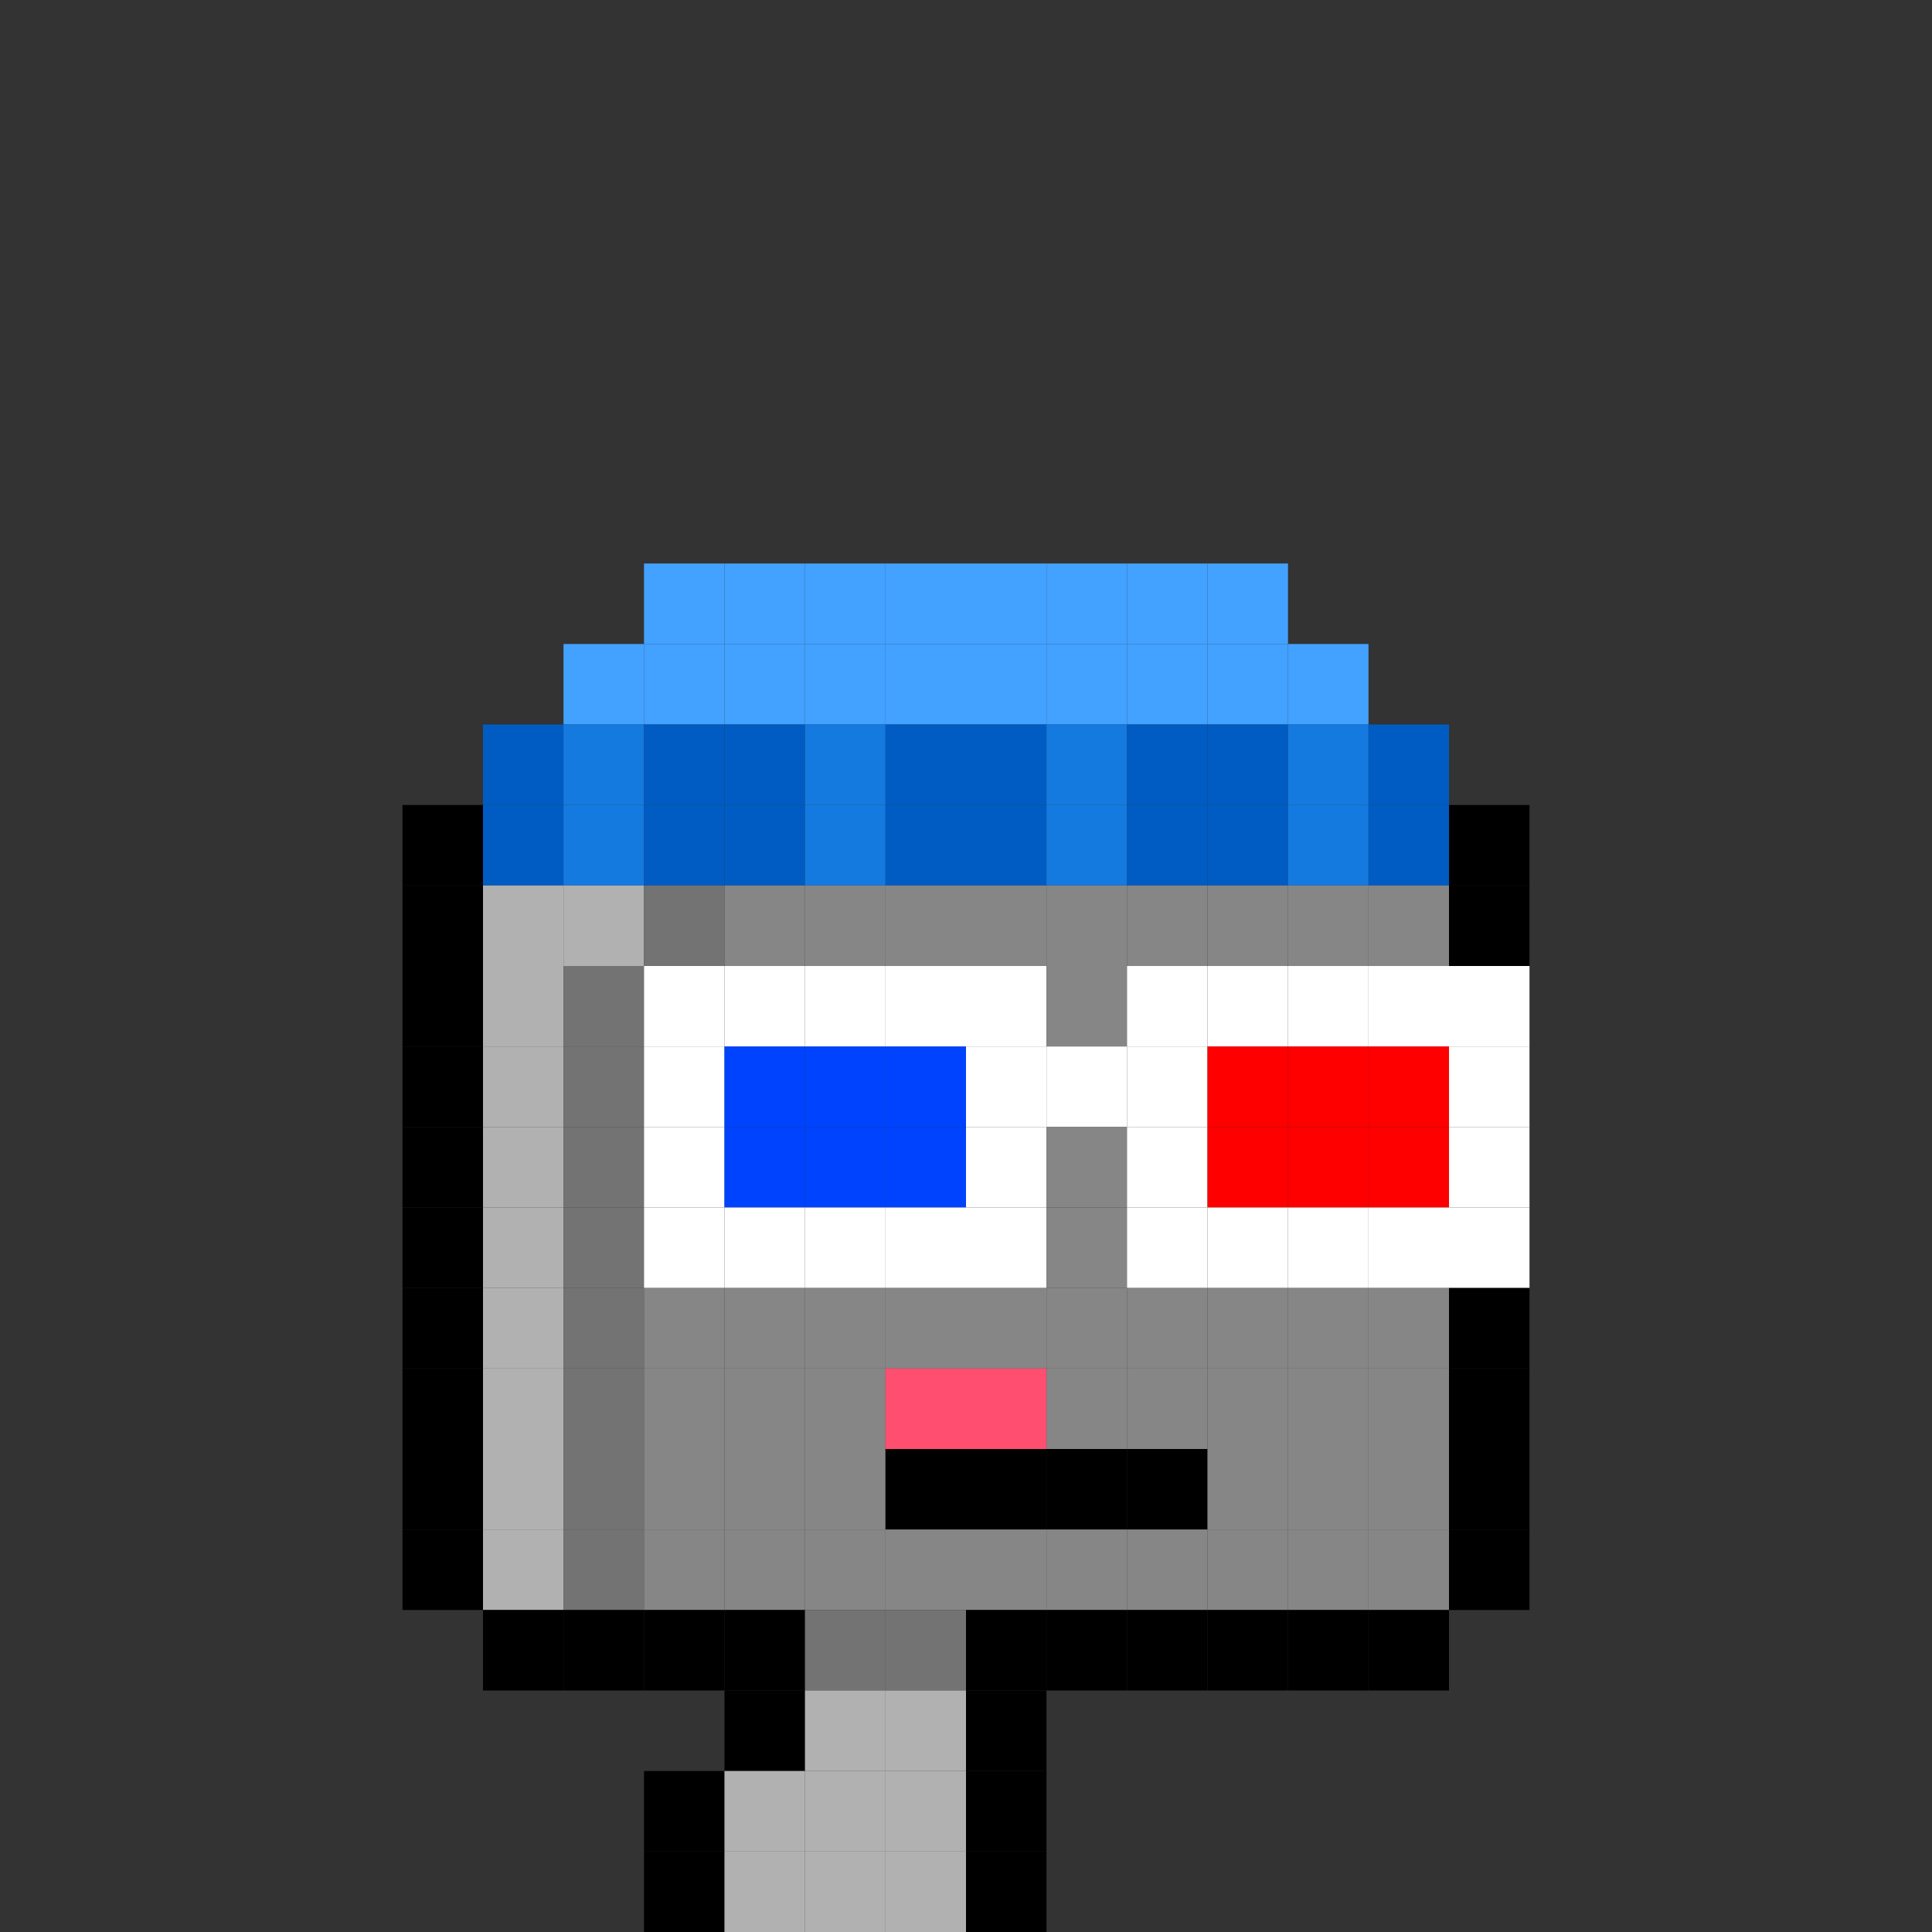 <svg xmlns='http://www.w3.org/2000/svg' viewBox='0 0 24 24'><rect x="0" y="0" width="24" height="24" fill="#333333" stroke="none"/><rect x='8' y='7' width='1' height='1' fill='#43a1ffff'/><rect x='9' y='7' width='1' height='1' fill='#43a1ffff'/><rect x='10' y='7' width='1' height='1' fill='#43a1ffff'/><rect x='11' y='7' width='1' height='1' fill='#43a1ffff'/><rect x='12' y='7' width='1' height='1' fill='#43a1ffff'/><rect x='13' y='7' width='1' height='1' fill='#43a1ffff'/><rect x='14' y='7' width='1' height='1' fill='#43a1ffff'/><rect x='15' y='7' width='1' height='1' fill='#43a1ffff'/><rect x='7' y='8' width='1' height='1' fill='#43a1ffff'/><rect x='8' y='8' width='1' height='1' fill='#43a1ffff'/><rect x='9' y='8' width='1' height='1' fill='#43a1ffff'/><rect x='10' y='8' width='1' height='1' fill='#43a1ffff'/><rect x='11' y='8' width='1' height='1' fill='#43a1ffff'/><rect x='12' y='8' width='1' height='1' fill='#43a1ffff'/><rect x='13' y='8' width='1' height='1' fill='#43a1ffff'/><rect x='14' y='8' width='1' height='1' fill='#43a1ffff'/><rect x='15' y='8' width='1' height='1' fill='#43a1ffff'/><rect x='16' y='8' width='1' height='1' fill='#43a1ffff'/><rect x='6' y='9' width='1' height='1' fill='#005cc2ff'/><rect x='7' y='9' width='1' height='1' fill='#147ae0ff'/><rect x='8' y='9' width='1' height='1' fill='#005cc2ff'/><rect x='9' y='9' width='1' height='1' fill='#005cc2ff'/><rect x='10' y='9' width='1' height='1' fill='#147ae0ff'/><rect x='11' y='9' width='1' height='1' fill='#005cc2ff'/><rect x='12' y='9' width='1' height='1' fill='#005cc2ff'/><rect x='13' y='9' width='1' height='1' fill='#147ae0ff'/><rect x='14' y='9' width='1' height='1' fill='#005cc2ff'/><rect x='15' y='9' width='1' height='1' fill='#005cc2ff'/><rect x='16' y='9' width='1' height='1' fill='#147ae0ff'/><rect x='17' y='9' width='1' height='1' fill='#005cc2ff'/><rect x='5' y='10' width='1' height='1' fill='#000000ff'/><rect x='6' y='10' width='1' height='1' fill='#005cc2ff'/><rect x='7' y='10' width='1' height='1' fill='#147ae0ff'/><rect x='8' y='10' width='1' height='1' fill='#005cc2ff'/><rect x='9' y='10' width='1' height='1' fill='#005cc2ff'/><rect x='10' y='10' width='1' height='1' fill='#147ae0ff'/><rect x='11' y='10' width='1' height='1' fill='#005cc2ff'/><rect x='12' y='10' width='1' height='1' fill='#005cc2ff'/><rect x='13' y='10' width='1' height='1' fill='#147ae0ff'/><rect x='14' y='10' width='1' height='1' fill='#005cc2ff'/><rect x='15' y='10' width='1' height='1' fill='#005cc2ff'/><rect x='16' y='10' width='1' height='1' fill='#147ae0ff'/><rect x='17' y='10' width='1' height='1' fill='#005cc2ff'/><rect x='18' y='10' width='1' height='1' fill='#000000ff'/><rect x='5' y='11' width='1' height='1' fill='#000000ff'/><rect x='6' y='11' width='1' height='1' fill='#b1b1b1ff'/><rect x='7' y='11' width='1' height='1' fill='#b1b1b1ff'/><rect x='8' y='11' width='1' height='1' fill='#737373ff'/><rect x='9' y='11' width='1' height='1' fill='#868686ff'/><rect x='10' y='11' width='1' height='1' fill='#868686ff'/><rect x='11' y='11' width='1' height='1' fill='#868686ff'/><rect x='12' y='11' width='1' height='1' fill='#868686ff'/><rect x='13' y='11' width='1' height='1' fill='#868686ff'/><rect x='14' y='11' width='1' height='1' fill='#868686ff'/><rect x='15' y='11' width='1' height='1' fill='#868686ff'/><rect x='16' y='11' width='1' height='1' fill='#868686ff'/><rect x='17' y='11' width='1' height='1' fill='#868686ff'/><rect x='18' y='11' width='1' height='1' fill='#000000ff'/><rect x='5' y='12' width='1' height='1' fill='#000000ff'/><rect x='6' y='12' width='1' height='1' fill='#b1b1b1ff'/><rect x='7' y='12' width='1' height='1' fill='#737373ff'/><rect x='8' y='12' width='1' height='1' fill='#ffffffff'/><rect x='9' y='12' width='1' height='1' fill='#ffffffff'/><rect x='10' y='12' width='1' height='1' fill='#ffffffff'/><rect x='11' y='12' width='1' height='1' fill='#ffffffff'/><rect x='12' y='12' width='1' height='1' fill='#ffffffff'/><rect x='13' y='12' width='1' height='1' fill='#868686ff'/><rect x='14' y='12' width='1' height='1' fill='#ffffffff'/><rect x='15' y='12' width='1' height='1' fill='#ffffffff'/><rect x='16' y='12' width='1' height='1' fill='#ffffffff'/><rect x='17' y='12' width='1' height='1' fill='#ffffffff'/><rect x='18' y='12' width='1' height='1' fill='#ffffffff'/><rect x='5' y='13' width='1' height='1' fill='#000000ff'/><rect x='6' y='13' width='1' height='1' fill='#b1b1b1ff'/><rect x='7' y='13' width='1' height='1' fill='#737373ff'/><rect x='8' y='13' width='1' height='1' fill='#ffffffff'/><rect x='9' y='13' width='1' height='1' fill='#0043ffff'/><rect x='10' y='13' width='1' height='1' fill='#0043ffff'/><rect x='11' y='13' width='1' height='1' fill='#0043ffff'/><rect x='12' y='13' width='1' height='1' fill='#ffffffff'/><rect x='13' y='13' width='1' height='1' fill='#ffffffff'/><rect x='14' y='13' width='1' height='1' fill='#ffffffff'/><rect x='15' y='13' width='1' height='1' fill='#ff0000ff'/><rect x='16' y='13' width='1' height='1' fill='#ff0000ff'/><rect x='17' y='13' width='1' height='1' fill='#ff0000ff'/><rect x='18' y='13' width='1' height='1' fill='#ffffffff'/><rect x='5' y='14' width='1' height='1' fill='#000000ff'/><rect x='6' y='14' width='1' height='1' fill='#b1b1b1ff'/><rect x='7' y='14' width='1' height='1' fill='#737373ff'/><rect x='8' y='14' width='1' height='1' fill='#ffffffff'/><rect x='9' y='14' width='1' height='1' fill='#0043ffff'/><rect x='10' y='14' width='1' height='1' fill='#0043ffff'/><rect x='11' y='14' width='1' height='1' fill='#0043ffff'/><rect x='12' y='14' width='1' height='1' fill='#ffffffff'/><rect x='13' y='14' width='1' height='1' fill='#868686ff'/><rect x='14' y='14' width='1' height='1' fill='#ffffffff'/><rect x='15' y='14' width='1' height='1' fill='#ff0000ff'/><rect x='16' y='14' width='1' height='1' fill='#ff0000ff'/><rect x='17' y='14' width='1' height='1' fill='#ff0000ff'/><rect x='18' y='14' width='1' height='1' fill='#ffffffff'/><rect x='5' y='15' width='1' height='1' fill='#000000ff'/><rect x='6' y='15' width='1' height='1' fill='#b1b1b1ff'/><rect x='7' y='15' width='1' height='1' fill='#737373ff'/><rect x='8' y='15' width='1' height='1' fill='#ffffffff'/><rect x='9' y='15' width='1' height='1' fill='#ffffffff'/><rect x='10' y='15' width='1' height='1' fill='#ffffffff'/><rect x='11' y='15' width='1' height='1' fill='#ffffffff'/><rect x='12' y='15' width='1' height='1' fill='#ffffffff'/><rect x='13' y='15' width='1' height='1' fill='#868686ff'/><rect x='14' y='15' width='1' height='1' fill='#ffffffff'/><rect x='15' y='15' width='1' height='1' fill='#ffffffff'/><rect x='16' y='15' width='1' height='1' fill='#ffffffff'/><rect x='17' y='15' width='1' height='1' fill='#ffffffff'/><rect x='18' y='15' width='1' height='1' fill='#ffffffff'/><rect x='5' y='16' width='1' height='1' fill='#000000ff'/><rect x='6' y='16' width='1' height='1' fill='#b1b1b1ff'/><rect x='7' y='16' width='1' height='1' fill='#737373ff'/><rect x='8' y='16' width='1' height='1' fill='#868686ff'/><rect x='9' y='16' width='1' height='1' fill='#868686ff'/><rect x='10' y='16' width='1' height='1' fill='#868686ff'/><rect x='11' y='16' width='1' height='1' fill='#868686ff'/><rect x='12' y='16' width='1' height='1' fill='#868686ff'/><rect x='13' y='16' width='1' height='1' fill='#868686ff'/><rect x='14' y='16' width='1' height='1' fill='#868686ff'/><rect x='15' y='16' width='1' height='1' fill='#868686ff'/><rect x='16' y='16' width='1' height='1' fill='#868686ff'/><rect x='17' y='16' width='1' height='1' fill='#868686ff'/><rect x='18' y='16' width='1' height='1' fill='#000000ff'/><rect x='5' y='17' width='1' height='1' fill='#000000ff'/><rect x='6' y='17' width='1' height='1' fill='#b1b1b1ff'/><rect x='7' y='17' width='1' height='1' fill='#737373ff'/><rect x='8' y='17' width='1' height='1' fill='#868686ff'/><rect x='9' y='17' width='1' height='1' fill='#868686ff'/><rect x='10' y='17' width='1' height='1' fill='#868686ff'/><rect x='11' y='17' width='1' height='1' fill='#ff4e6fff'/><rect x='12' y='17' width='1' height='1' fill='#ff4e6fff'/><rect x='13' y='17' width='1' height='1' fill='#868686ff'/><rect x='14' y='17' width='1' height='1' fill='#868686ff'/><rect x='15' y='17' width='1' height='1' fill='#868686ff'/><rect x='16' y='17' width='1' height='1' fill='#868686ff'/><rect x='17' y='17' width='1' height='1' fill='#868686ff'/><rect x='18' y='17' width='1' height='1' fill='#000000ff'/><rect x='5' y='18' width='1' height='1' fill='#000000ff'/><rect x='6' y='18' width='1' height='1' fill='#b1b1b1ff'/><rect x='7' y='18' width='1' height='1' fill='#737373ff'/><rect x='8' y='18' width='1' height='1' fill='#868686ff'/><rect x='9' y='18' width='1' height='1' fill='#868686ff'/><rect x='10' y='18' width='1' height='1' fill='#868686ff'/><rect x='11' y='18' width='1' height='1' fill='#000000ff'/><rect x='12' y='18' width='1' height='1' fill='#000000ff'/><rect x='13' y='18' width='1' height='1' fill='#000000ff'/><rect x='14' y='18' width='1' height='1' fill='#000000ff'/><rect x='15' y='18' width='1' height='1' fill='#868686ff'/><rect x='16' y='18' width='1' height='1' fill='#868686ff'/><rect x='17' y='18' width='1' height='1' fill='#868686ff'/><rect x='18' y='18' width='1' height='1' fill='#000000ff'/><rect x='5' y='19' width='1' height='1' fill='#000000ff'/><rect x='6' y='19' width='1' height='1' fill='#b1b1b1ff'/><rect x='7' y='19' width='1' height='1' fill='#737373ff'/><rect x='8' y='19' width='1' height='1' fill='#868686ff'/><rect x='9' y='19' width='1' height='1' fill='#868686ff'/><rect x='10' y='19' width='1' height='1' fill='#868686ff'/><rect x='11' y='19' width='1' height='1' fill='#868686ff'/><rect x='12' y='19' width='1' height='1' fill='#868686ff'/><rect x='13' y='19' width='1' height='1' fill='#868686ff'/><rect x='14' y='19' width='1' height='1' fill='#868686ff'/><rect x='15' y='19' width='1' height='1' fill='#868686ff'/><rect x='16' y='19' width='1' height='1' fill='#868686ff'/><rect x='17' y='19' width='1' height='1' fill='#868686ff'/><rect x='18' y='19' width='1' height='1' fill='#000000ff'/><rect x='6' y='20' width='1' height='1' fill='#000000ff'/><rect x='7' y='20' width='1' height='1' fill='#000000ff'/><rect x='8' y='20' width='1' height='1' fill='#000000ff'/><rect x='9' y='20' width='1' height='1' fill='#000000ff'/><rect x='10' y='20' width='1' height='1' fill='#737373ff'/><rect x='11' y='20' width='1' height='1' fill='#737373ff'/><rect x='12' y='20' width='1' height='1' fill='#000000ff'/><rect x='13' y='20' width='1' height='1' fill='#000000ff'/><rect x='14' y='20' width='1' height='1' fill='#000000ff'/><rect x='15' y='20' width='1' height='1' fill='#000000ff'/><rect x='16' y='20' width='1' height='1' fill='#000000ff'/><rect x='17' y='20' width='1' height='1' fill='#000000ff'/><rect x='9' y='21' width='1' height='1' fill='#000000ff'/><rect x='10' y='21' width='1' height='1' fill='#b1b1b1ff'/><rect x='11' y='21' width='1' height='1' fill='#b1b1b1ff'/><rect x='12' y='21' width='1' height='1' fill='#000000ff'/><rect x='8' y='22' width='1' height='1' fill='#000000ff'/><rect x='9' y='22' width='1' height='1' fill='#b1b1b1ff'/><rect x='10' y='22' width='1' height='1' fill='#b1b1b1ff'/><rect x='11' y='22' width='1' height='1' fill='#b1b1b1ff'/><rect x='12' y='22' width='1' height='1' fill='#000000ff'/><rect x='8' y='23' width='1' height='1' fill='#000000ff'/><rect x='9' y='23' width='1' height='1' fill='#b1b1b1ff'/><rect x='10' y='23' width='1' height='1' fill='#b1b1b1ff'/><rect x='11' y='23' width='1' height='1' fill='#b1b1b1ff'/><rect x='12' y='23' width='1' height='1' fill='#000000ff'/></svg>